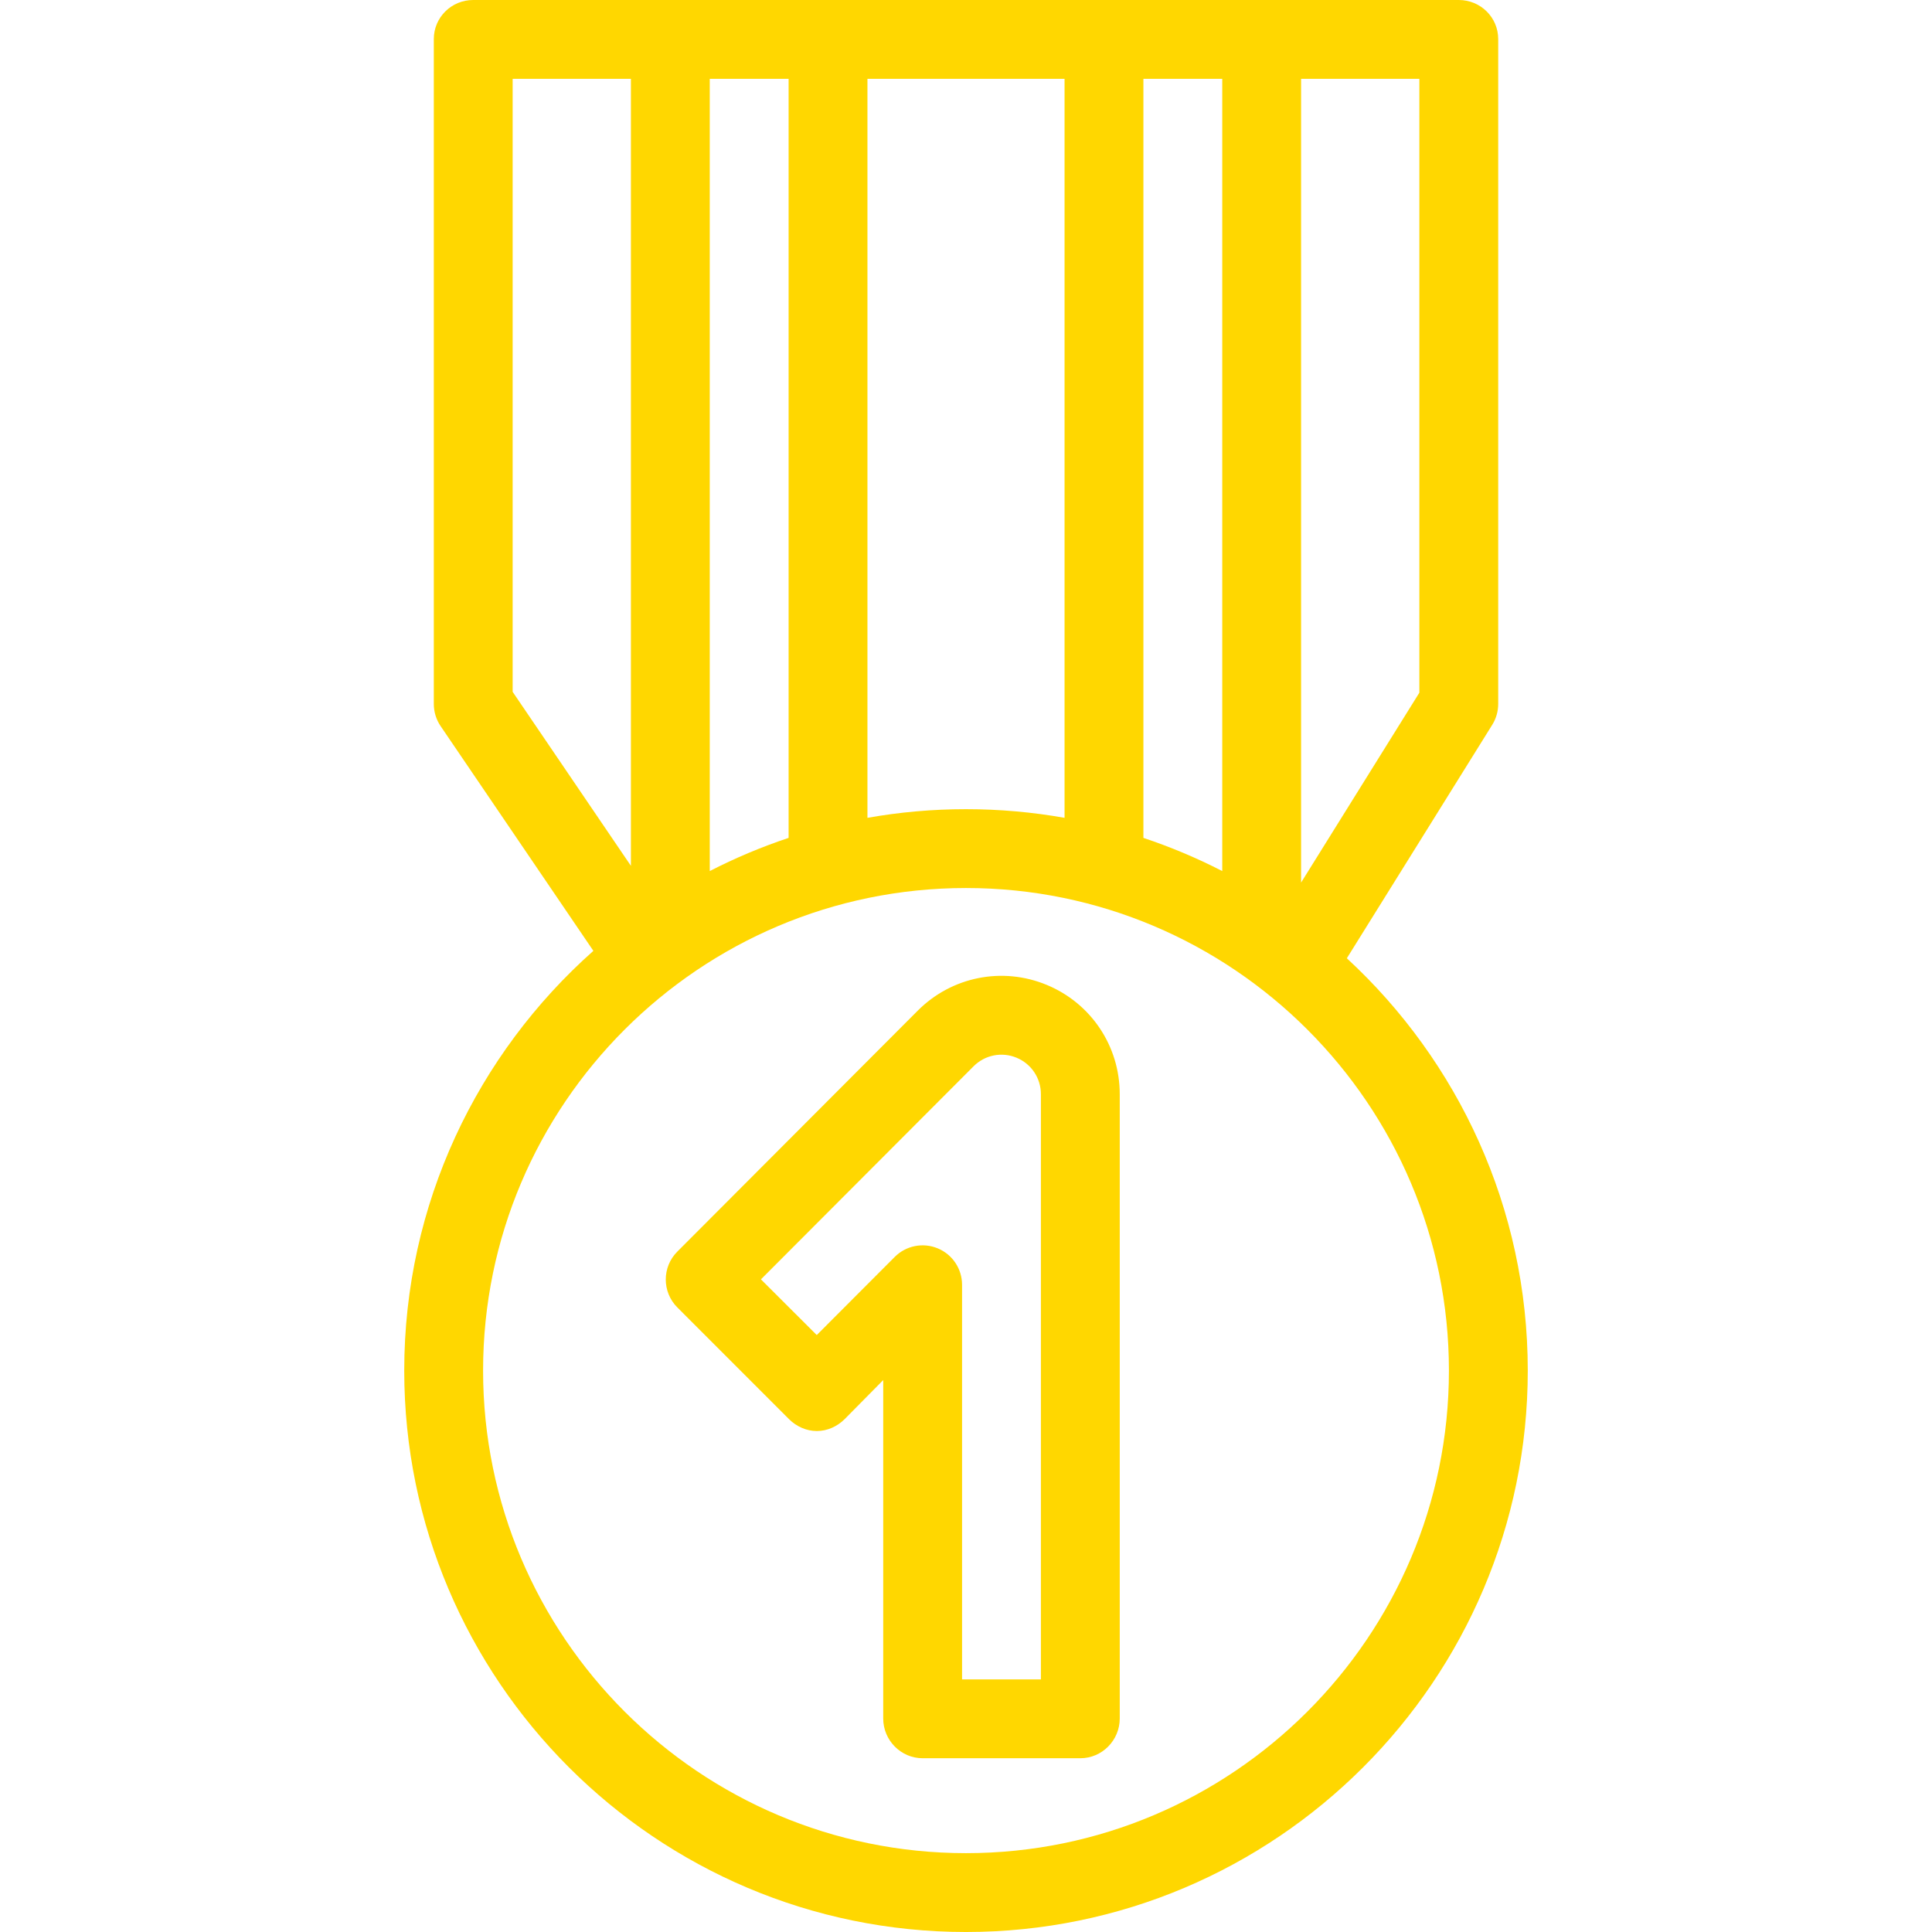 <?xml version="1.0" encoding="iso-8859-1"?>
<!-- Generator: Adobe Illustrator 19.0.0, SVG Export Plug-In . SVG Version: 6.00 Build 0)  -->
<svg version="1.1" id="Layer_1" xmlns="http://www.w3.org/2000/svg" xmlns:xlink="http://www.w3.org/1999/xlink" x="0px" y="0px"
	 viewBox="0 0 511.999 511.999" style="enable-background:new 0 0 511.999 511.999;" xml:space="preserve">
<g>
	<g>
		<g>
			<path fill="#ffd700" d="M356.924,253.951l38.535-61.87c1.032-1.658,1.58-3.571,1.58-5.523V10.364C397.039,4.595,392.362,0,386.591,0H125.41
				c-5.77,0-10.447,4.595-10.447,10.364v176.193c0,2.095,0.63,4.14,1.806,5.872l40.48,59.556
				c-30.725,27.274-50.123,67.029-50.123,111.233c0,82.037,66.784,148.781,148.874,148.781s148.874-66.743,148.874-148.781
				C404.874,320.066,386.389,281.152,356.924,253.951z M344.802,20.895h31.342V183.57l-31.342,50.32V20.895z M303.013,20.895h20.895
				v209.946c-6.687-3.44-13.669-6.384-20.895-8.793V20.895z M229.882,20.895h52.236v195.839c-8.482-1.507-17.21-2.294-26.118-2.294
				c-8.908,0-17.636,0.788-26.118,2.294V20.895z M188.093,20.895h20.895v201.152c-7.225,2.409-14.207,5.354-20.895,8.793V20.895z
				 M135.857,183.343V20.895h31.342v208.56L135.857,183.343z M256.001,491.105c-70.568,0-127.979-57.369-127.979-127.886
				c0-70.516,57.411-127.885,127.979-127.885S383.98,292.703,383.98,363.219C383.98,433.736,326.569,491.105,256.001,491.105z"/>
			<path fill="#ffd700" d="M277.382,261c-11.759-4.867-25.172-2.185-34.164,6.826l-63.728,63.868c-4.075,4.084-4.069,10.714,0.015,14.79
				l29.579,29.593c1.959,1.955,4.613,3.158,7.38,3.158c0.003,0,0.007,0,0.01,0c2.771,0,5.427-1.212,7.384-3.174l10.202-10.328
				v89.685c0,5.769,4.677,10.531,10.447,10.531h41.789c5.77,0,10.447-4.761,10.447-10.531V289.957
				C296.745,277.228,289.143,265.863,277.382,261z M275.85,445.054h-20.895V340.475c0-4.228-2.547-8.038-6.454-9.654
				c-3.908-1.615-8.402-0.718-11.389,2.275l-20.664,20.706l-14.79-14.76l56.348-56.464c2.998-3.005,7.469-3.898,11.389-2.274
				c3.921,1.621,6.454,5.411,6.454,9.653V445.054z"/>
		</g>
	</g>
</g>
<g>
</g>
<g>
</g>
<g>
</g>
<g>
</g>
<g>
</g>
<g>
</g>
<g>
</g>
<g>
</g>
<g>
</g>
<g>
</g>
<g>
</g>
<g>
</g>
<g>
</g>
<g>
</g>
<g>
</g>
</svg>
